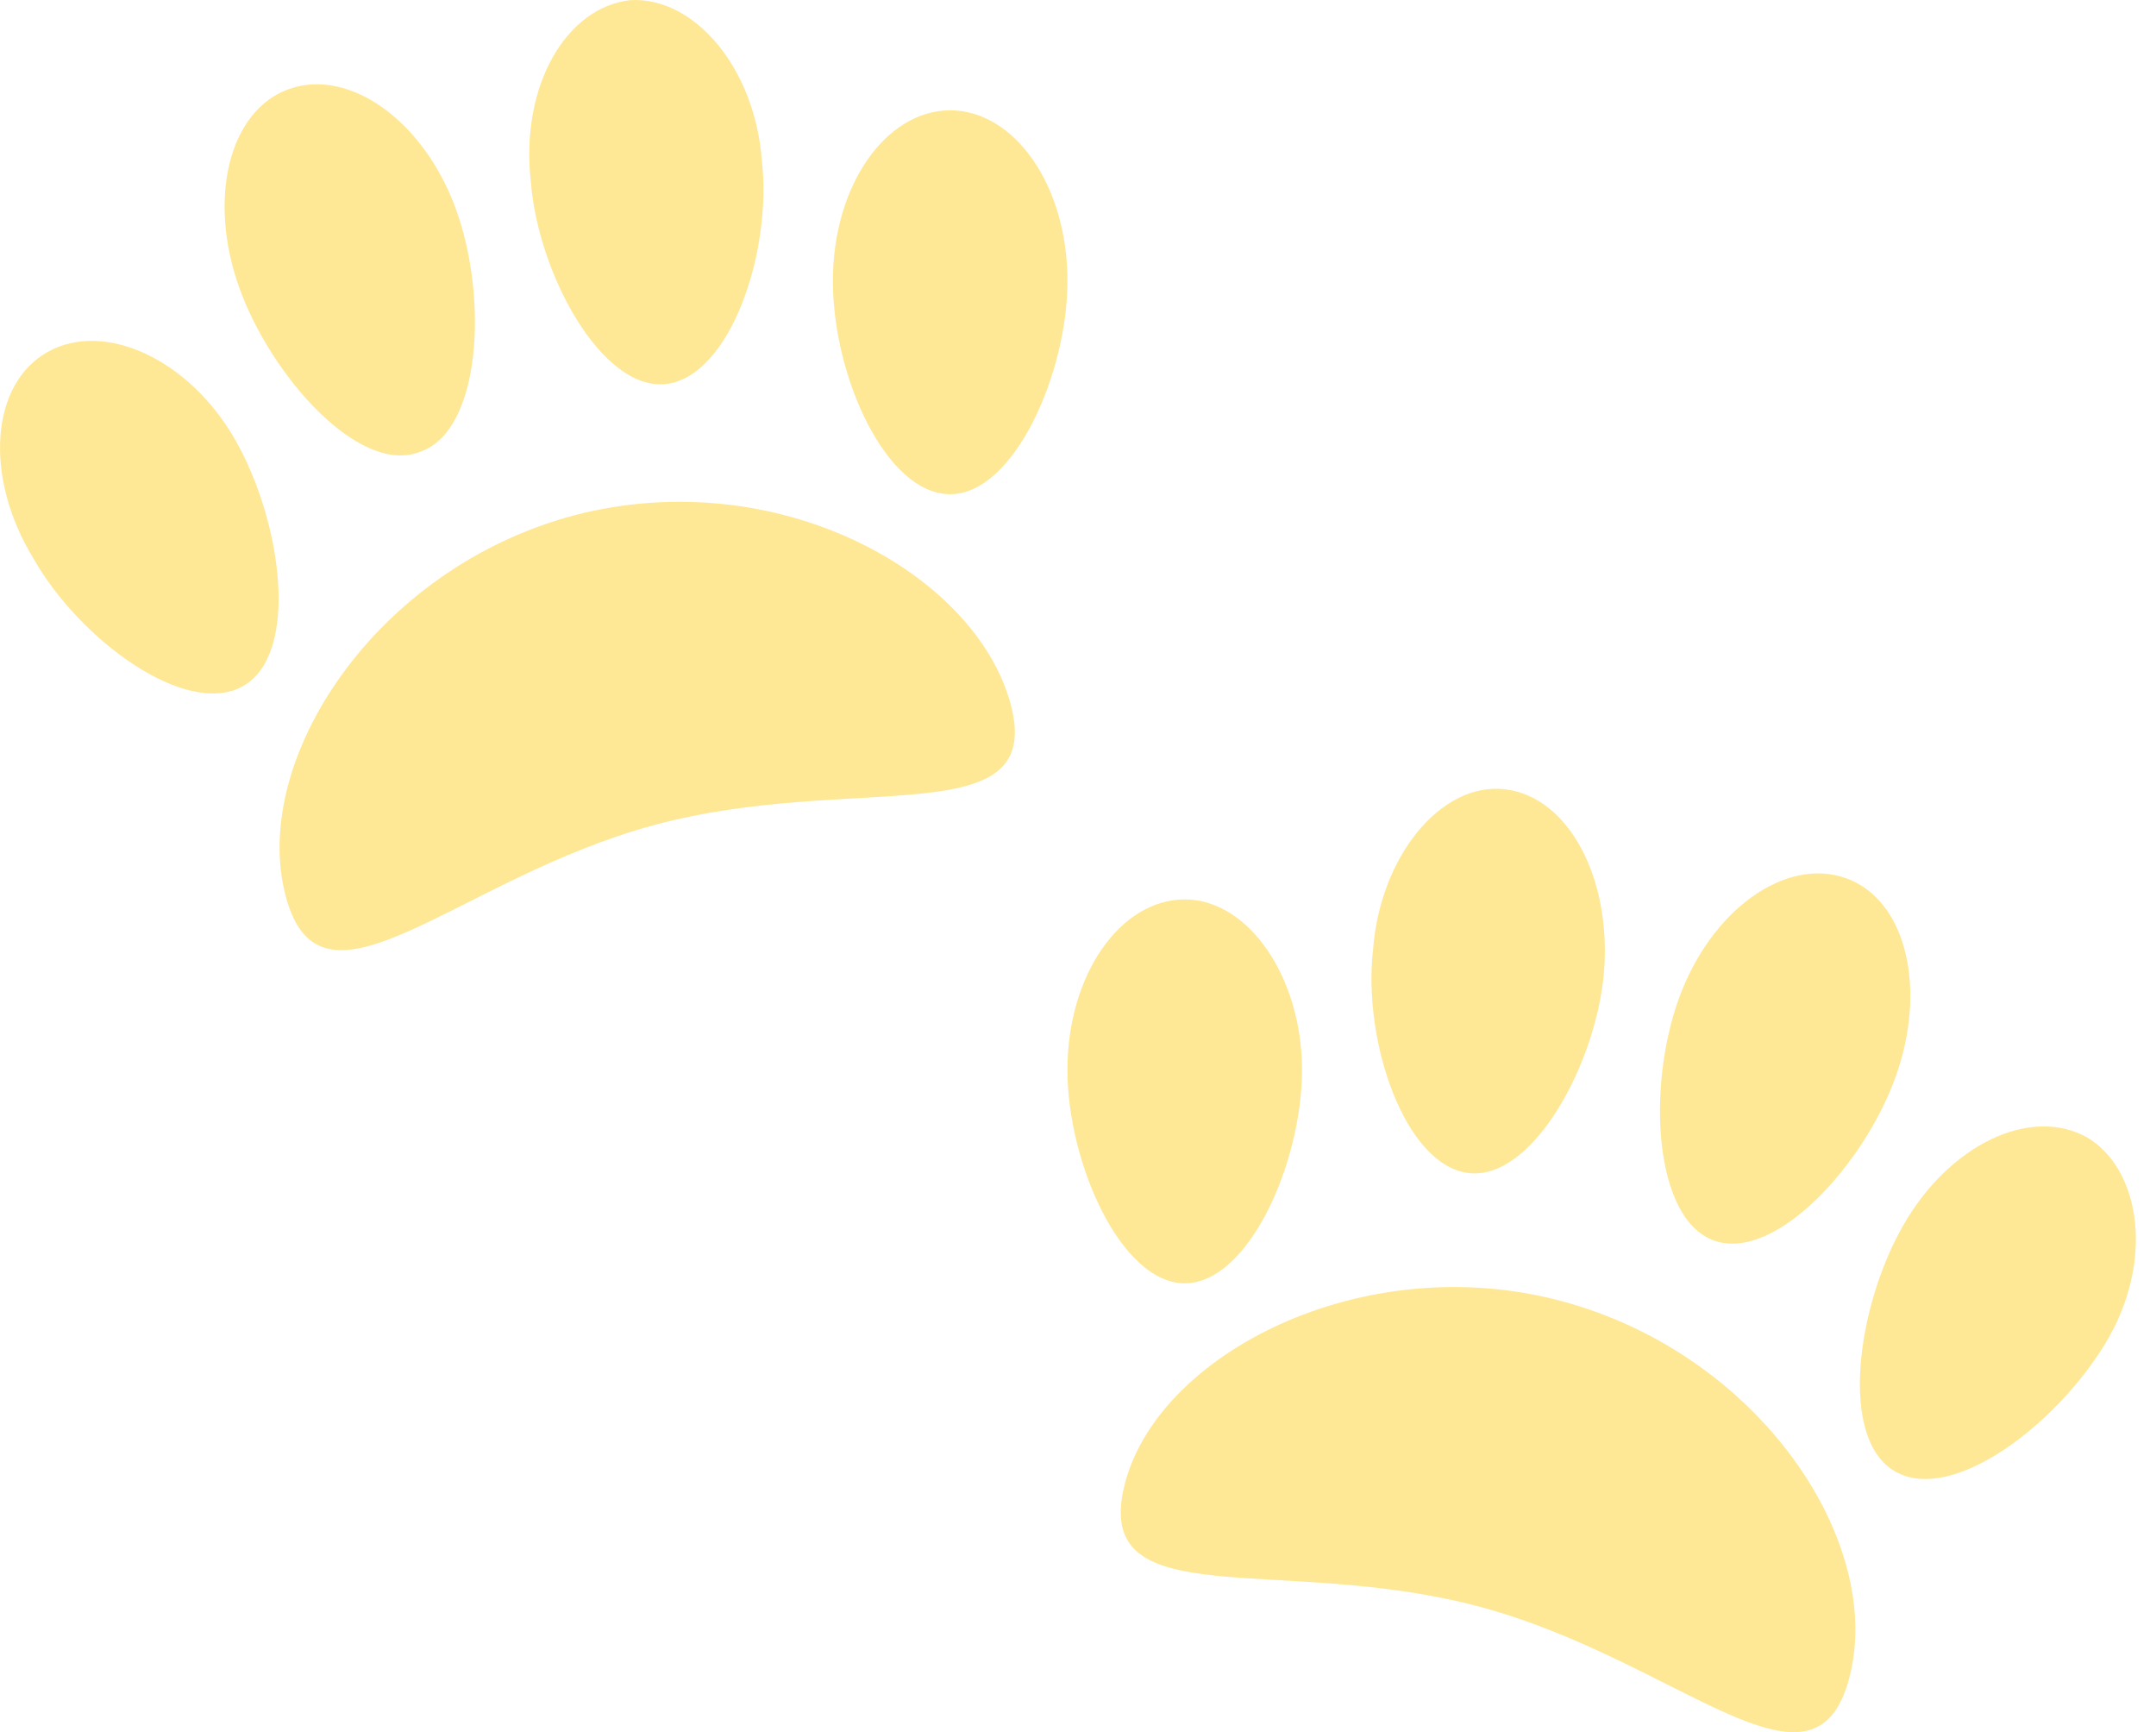 <svg width="61" height="49" viewBox="0 0 61 49" fill="none" xmlns="http://www.w3.org/2000/svg">
<path d="M16.225 14.583C10.594 16.092 7.075 21.521 8.081 25.342C9.086 29.163 12.907 24.84 18.538 23.331C24.169 21.823 29.598 23.633 28.593 19.913C27.587 16.192 21.956 13.075 16.225 14.583Z" fill="#FFE895"/>
<path d="M11.902 12.774C13.611 12.17 13.812 8.45 12.907 5.936C12.002 3.422 9.89 1.914 8.181 2.517C6.472 3.121 5.868 5.634 6.773 8.148C7.678 10.662 10.192 13.477 11.902 12.774Z" fill="#FFE895"/>
<path d="M18.839 10.863C20.649 10.662 21.856 7.143 21.554 4.528C21.353 1.914 19.644 -0.097 17.834 0.004C16.024 0.205 14.717 2.417 15.018 5.132C15.22 7.746 17.029 11.064 18.839 10.863Z" fill="#FFE895"/>
<path d="M26.883 3.121C25.073 3.121 23.565 5.232 23.565 7.947C23.565 10.662 25.073 13.98 26.883 13.98C28.693 13.98 30.202 10.561 30.202 7.947C30.202 5.232 28.693 3.121 26.883 3.121Z" fill="#FFE895"/>
<path d="M1.344 9.958C-0.265 10.863 -0.466 13.477 0.941 15.79C2.249 18.103 5.265 20.315 6.874 19.41C8.483 18.505 7.98 14.784 6.673 12.472C5.366 10.159 2.952 9.053 1.344 9.958Z" fill="#FFE895"/>
<path d="M44.178 36.805C38.547 35.297 32.715 38.313 31.81 42.034C30.905 45.754 36.235 43.944 41.865 45.452C47.496 46.961 51.317 51.284 52.323 47.463C53.328 43.642 49.809 38.313 44.178 36.805Z" fill="#FFE895"/>
<path d="M48.502 35.096C50.211 35.699 52.725 32.984 53.63 30.47C54.535 27.957 53.931 25.443 52.222 24.84C50.513 24.236 48.401 25.744 47.496 28.258C46.591 30.772 46.792 34.492 48.502 35.096Z" fill="#FFE895"/>
<path d="M41.564 33.185C43.374 33.386 45.184 30.068 45.385 27.454C45.586 24.84 44.379 22.527 42.569 22.326C40.759 22.125 39.05 24.236 38.849 26.851C38.547 29.465 39.754 32.984 41.564 33.185Z" fill="#FFE895"/>
<path d="M33.52 36.302C35.33 36.302 36.838 32.883 36.838 30.269C36.838 27.655 35.33 25.443 33.52 25.443C31.71 25.443 30.201 27.554 30.201 30.269C30.201 32.883 31.71 36.302 33.52 36.302Z" fill="#FFE895"/>
<path d="M59.059 32.18C57.451 31.275 55.138 32.381 53.831 34.693C52.524 37.006 52.021 40.727 53.63 41.631C55.239 42.536 58.155 40.324 59.562 38.012C60.97 35.699 60.568 33.085 59.059 32.18Z" fill="#FFE895"/>
</svg>
